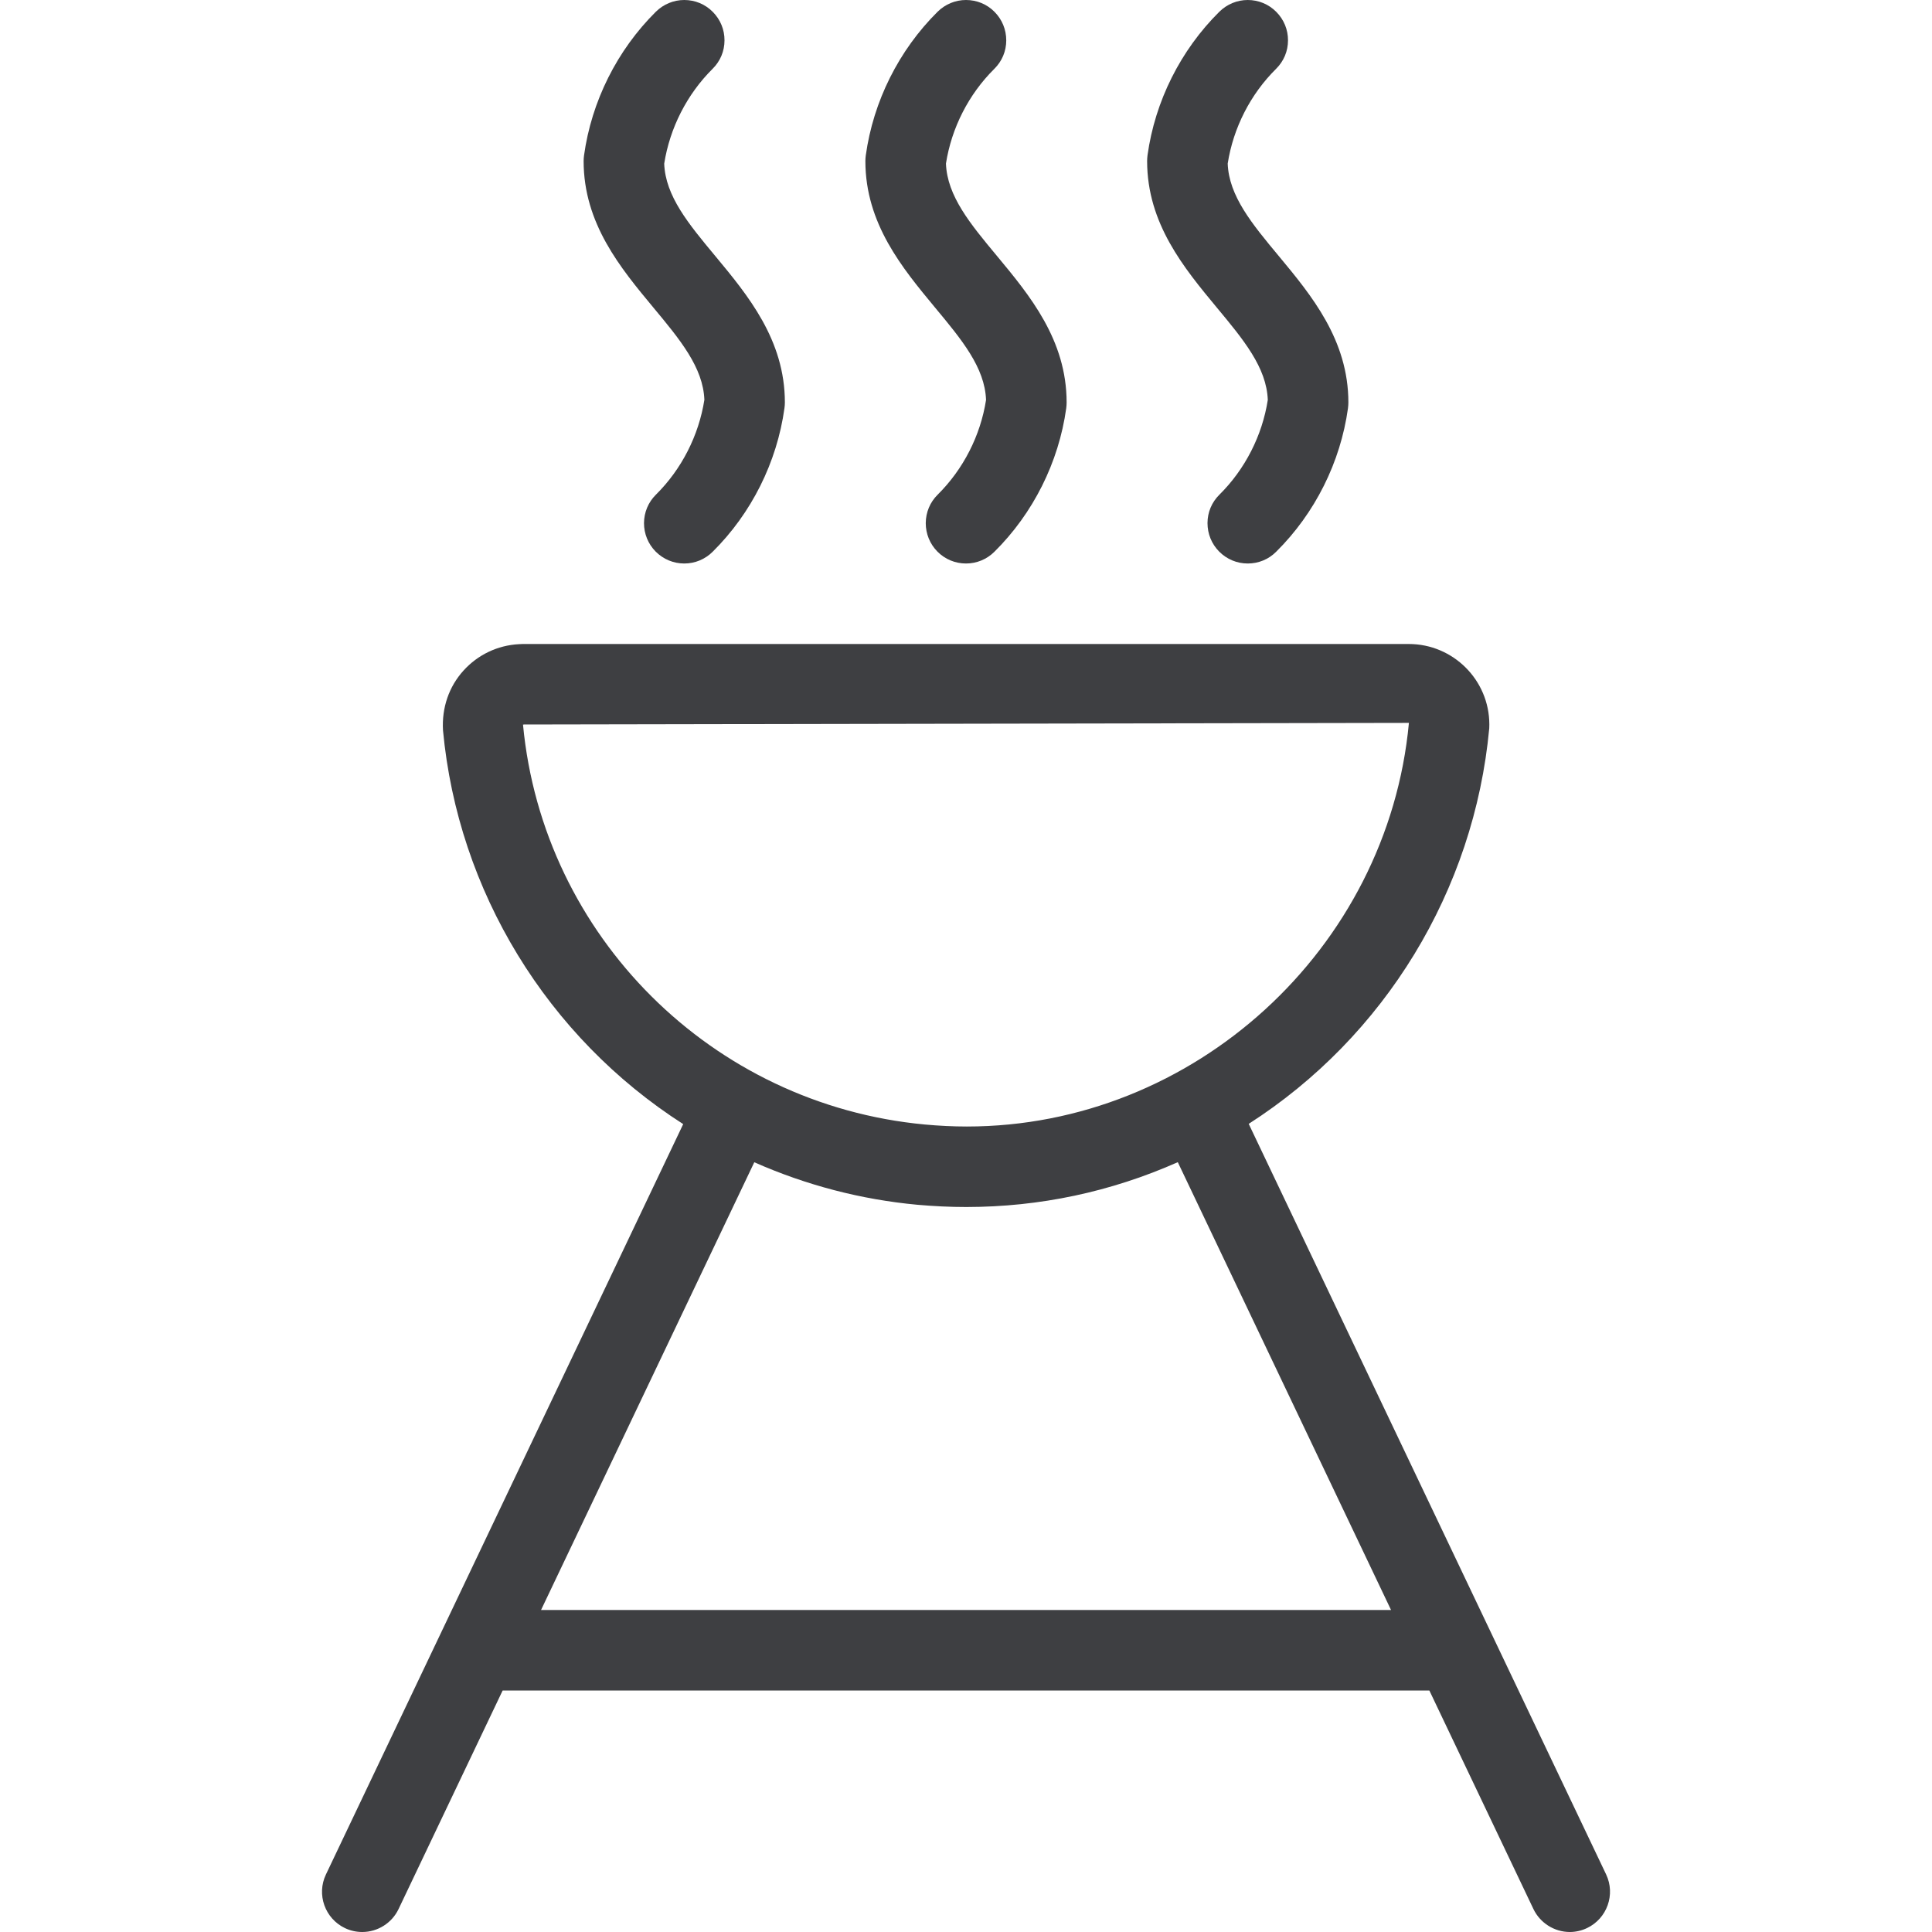 <svg width="24" height="24" viewBox="0 0 24 24" fill="none" xmlns="http://www.w3.org/2000/svg">
<path d="M8.5 7C8.366 7 8.24 6.947 8.145 6.852C8.051 6.757 8 6.631 8 6.498C8.001 6.364 8.053 6.239 8.148 6.145C8.467 5.829 8.68 5.411 8.75 4.967C8.735 4.565 8.448 4.219 8.116 3.82C7.71 3.331 7.25 2.778 7.25 2C7.25 1.977 7.252 1.954 7.255 1.931C7.348 1.258 7.666 0.623 8.148 0.145C8.243 0.052 8.368 0 8.5 0C8.634 0 8.76 0.052 8.855 0.148C8.949 0.243 9.001 0.369 9 0.502C9 0.636 8.947 0.761 8.852 0.855C8.534 1.171 8.321 1.589 8.251 2.033C8.266 2.435 8.553 2.781 8.885 3.18C9.291 3.669 9.75 4.222 9.75 5C9.75 5.023 9.748 5.046 9.745 5.069C9.652 5.742 9.335 6.377 8.852 6.855C8.758 6.948 8.633 7 8.5 7Z" fill="#3E3F42"/>
<path d="M15.5 7C15.365 7 15.24 6.947 15.145 6.852C15.051 6.757 15 6.631 15 6.498C15 6.364 15.053 6.239 15.148 6.145C15.467 5.829 15.68 5.411 15.749 4.968C15.734 4.565 15.447 4.219 15.115 3.82C14.71 3.331 14.25 2.778 14.25 2C14.25 1.976 14.252 1.952 14.255 1.928C14.348 1.258 14.665 0.623 15.148 0.145C15.243 0.052 15.368 0 15.5 0C15.634 0 15.76 0.052 15.855 0.148C15.949 0.243 16.001 0.369 16 0.502C16 0.636 15.947 0.761 15.852 0.855C15.533 1.171 15.32 1.589 15.251 2.032C15.266 2.435 15.553 2.781 15.885 3.18C16.291 3.669 16.75 4.222 16.75 5C16.75 5.024 16.748 5.048 16.745 5.072C16.652 5.742 16.335 6.377 15.852 6.855C15.758 6.949 15.633 7 15.5 7Z" fill="#3E3F42"/>
<path d="M12 7C11.865 7 11.739 6.947 11.645 6.852C11.551 6.757 11.5 6.631 11.5 6.498C11.501 6.364 11.553 6.239 11.648 6.145C11.967 5.829 12.18 5.411 12.249 4.968C12.234 4.565 11.947 4.219 11.615 3.82C11.21 3.331 10.75 2.778 10.75 2C10.75 1.977 10.752 1.954 10.755 1.931C10.848 1.258 11.166 0.623 11.648 0.145C11.743 0.052 11.868 0 12 0C12.134 0 12.261 0.052 12.355 0.148C12.449 0.243 12.5 0.368 12.5 0.502C12.5 0.636 12.447 0.761 12.352 0.855C12.033 1.171 11.82 1.589 11.751 2.032C11.766 2.435 12.053 2.781 12.385 3.18C12.791 3.669 13.25 4.222 13.25 5C13.25 5.024 13.248 5.048 13.245 5.072C13.152 5.742 12.835 6.377 12.352 6.855C12.258 6.948 12.133 7 12 7Z" fill="#3E3F42"/>
<path d="M19.501 24C19.309 24 19.132 23.888 19.049 23.715L17.756 21H6.244L4.951 23.715C4.869 23.888 4.692 24 4.5 24C4.426 24 4.354 23.984 4.286 23.952C4.036 23.833 3.93 23.534 4.049 23.285L8.487 13.964C6.799 12.883 5.689 11.071 5.503 9.072C5.487 8.789 5.578 8.529 5.757 8.331C5.936 8.133 6.181 8.016 6.448 8.002L6.493 8H17.5C18.052 8 18.5 8.448 18.501 8.998L18.5 9.047C18.313 11.062 17.202 12.877 15.512 13.961L19.952 23.285C20.07 23.534 19.964 23.832 19.715 23.951C19.648 23.983 19.574 24 19.501 24ZM17.28 20L14.631 14.437C13.799 14.806 12.917 14.993 12.005 14.994C11.803 14.994 11.598 14.984 11.395 14.966C10.695 14.901 10.015 14.723 9.37 14.438L6.721 20H17.28ZM6.497 9.002C6.745 11.628 8.843 13.722 11.488 13.969C11.662 13.985 11.837 13.994 12.01 13.994C14.828 13.994 17.24 11.792 17.502 8.98L6.508 9C6.5 9.001 6.497 9.002 6.497 9.002Z" fill="#3E3F42"/>
</svg>
